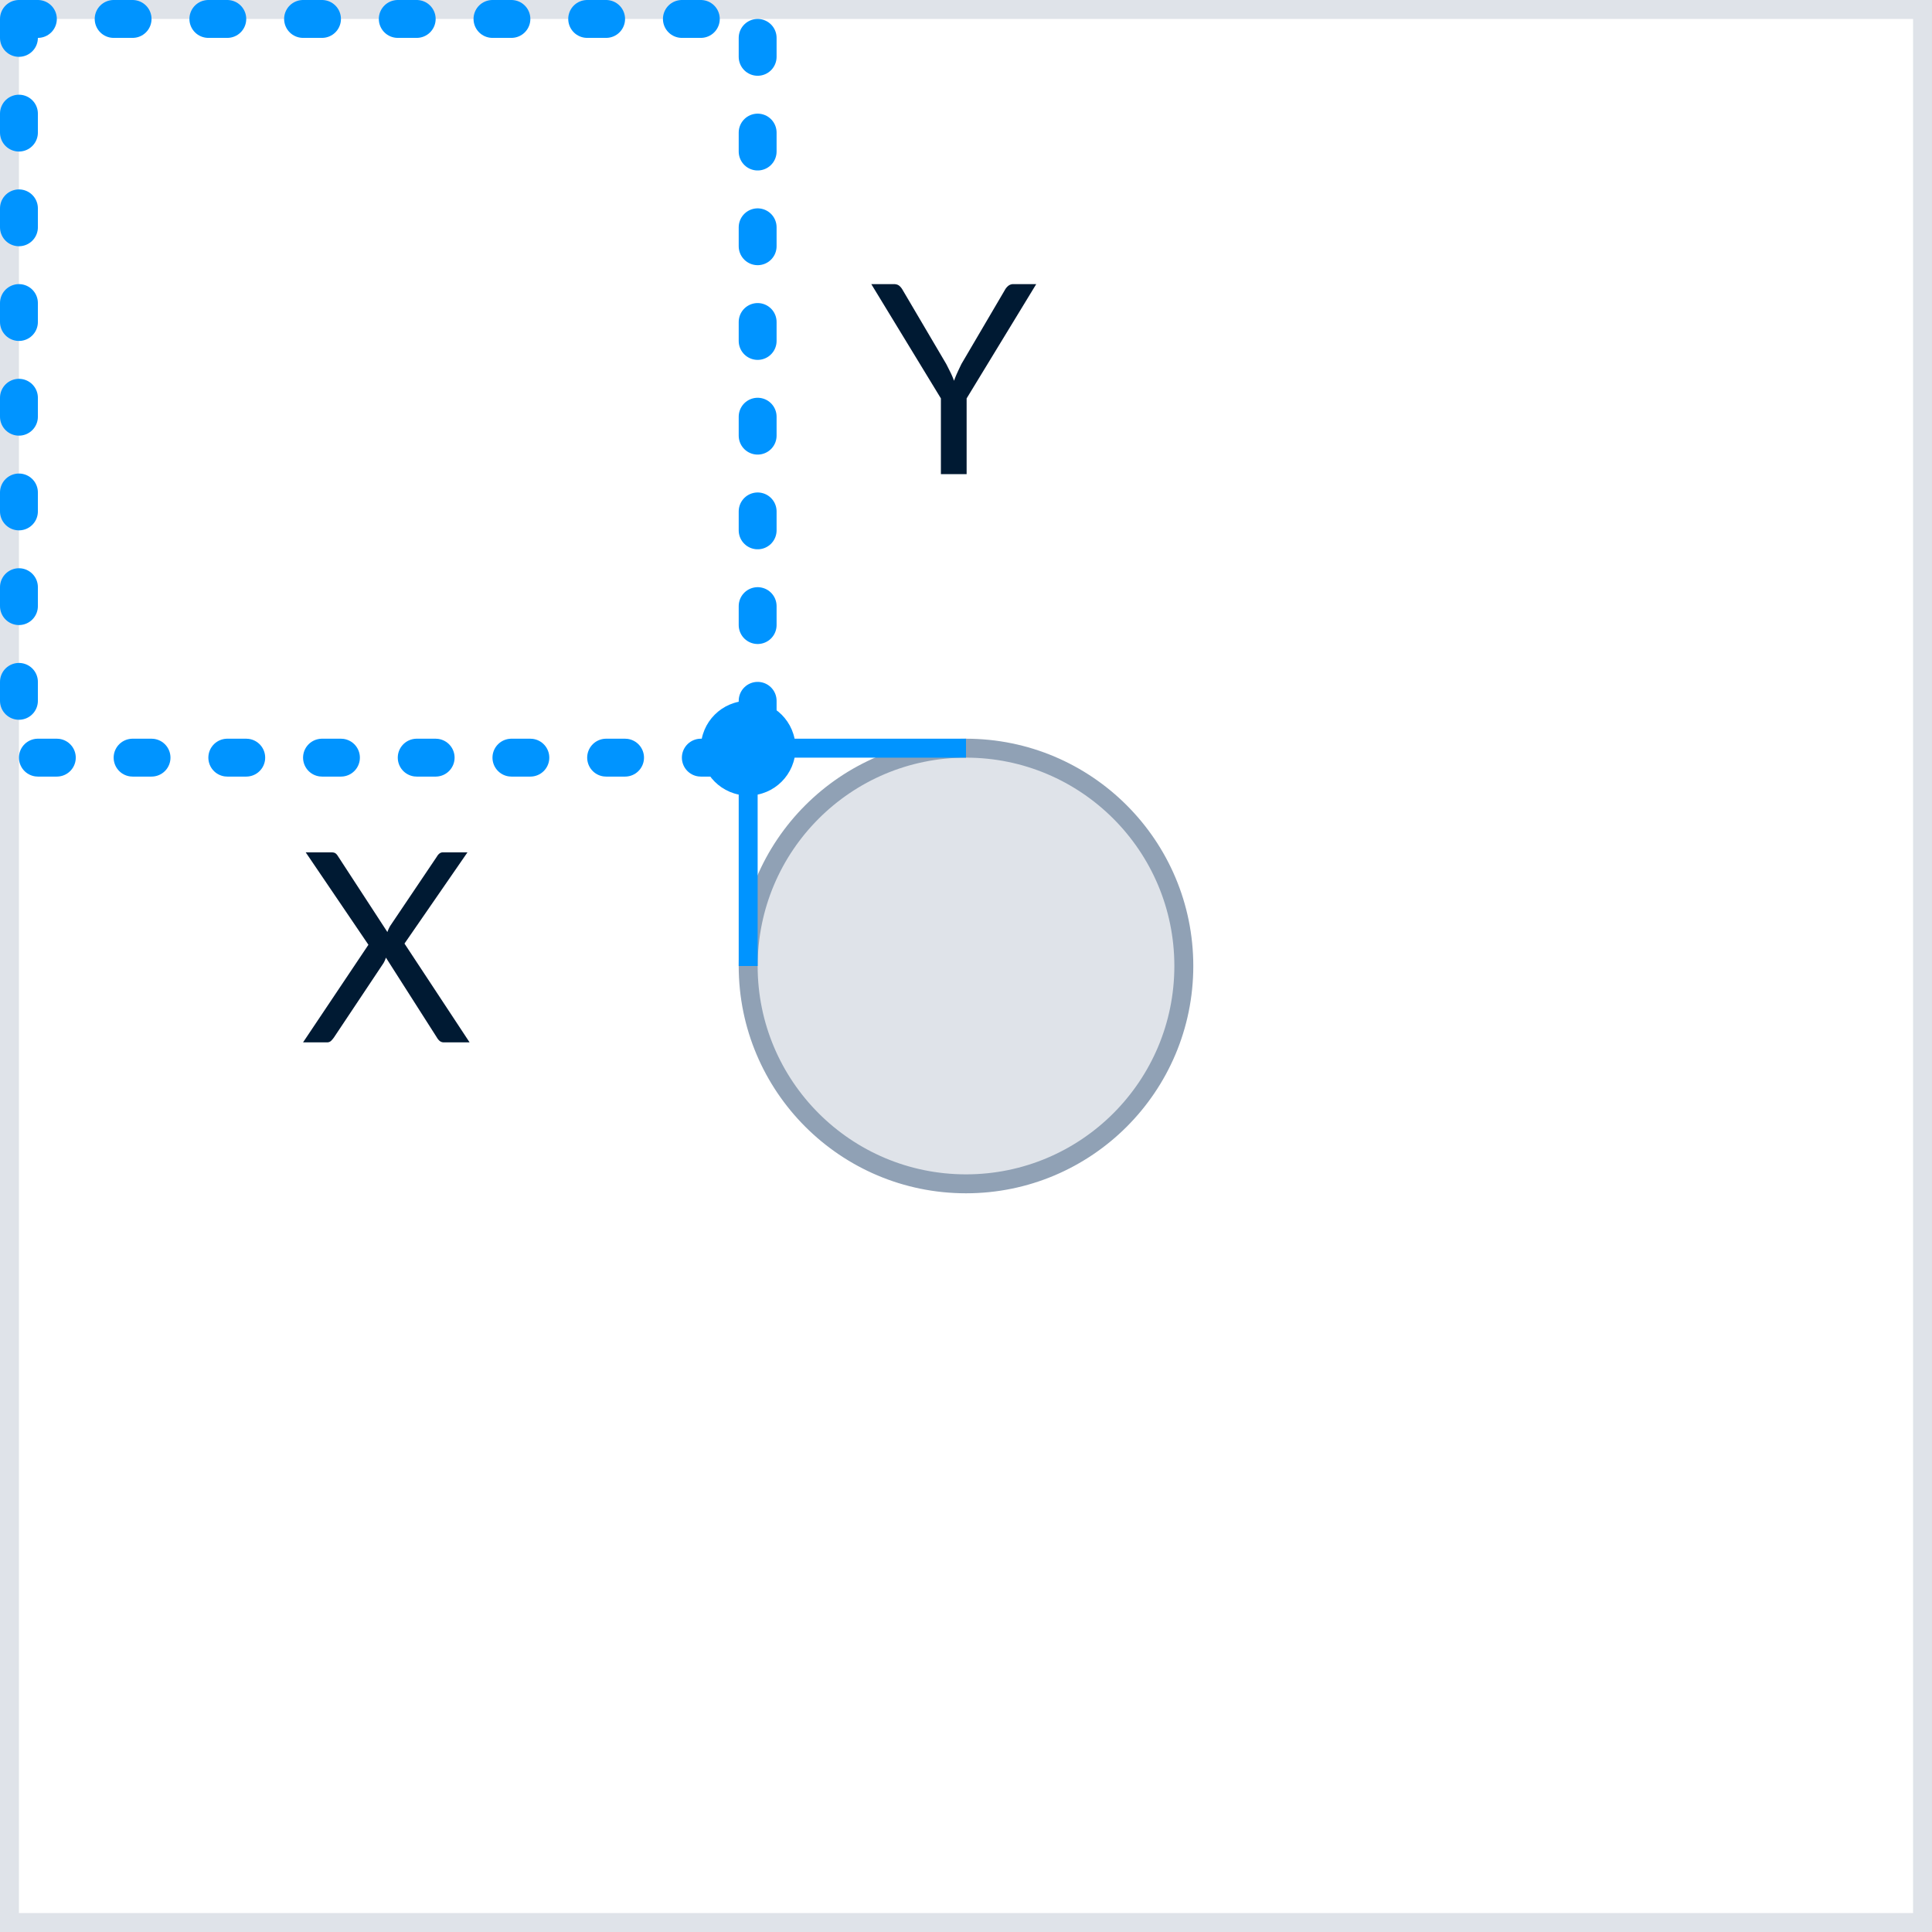 <svg xmlns="http://www.w3.org/2000/svg" width="102" height="102" viewBox="0 0 102 102">
    <rect x="0" y="0" width="102" height="102" fill="#333333" stroke="none"/>
    <g fill="none" fill-rule="evenodd">
        <path fill="#FFF" stroke="#DFE3E9" d="M.5.5h101v101H.5z"/>
        <g transform="translate(39 39)">
            <circle cx="12" cy="12" r="11.5" fill="#DFE3E9" stroke="#90A1B5"/>
            <path fill="#0094FF" d="M1 1v11H0V0h12v1z"/>
        </g>
        <path stroke="#0094FF" stroke-dasharray="1,4" stroke-linecap="round" stroke-linejoin="round" stroke-width="2" d="M1 1h39v39H1V1z"/>
        <path fill="#001A33" d="M51.033 21.034v3.997h-1.358v-3.997L46 15h1.19c.121 0 .217.03.287.088.07.058.13.134.182.227l2.296 3.899c.084.163.161.316.231.459.07.142.13.285.182.43a5.2 5.2 0 0 1 .175-.43c.065-.143.138-.296.217-.459l2.289-3.899c.042-.08.1-.152.175-.217a.42.42 0 0 1 .287-.098h1.197l-3.675 6.034zM24.792 55.031h-1.344a.343.343 0 0 1-.242-.08.743.743 0 0 1-.143-.179l-2.688-4.214c-.037.112-.08.208-.126.287l-2.618 3.927a1.414 1.414 0 0 1-.15.178.298.298 0 0 1-.221.081H16l3.451-5.152L16.14 45h1.351c.098 0 .17.016.217.049.047.033.089.08.126.14l2.618 4.018c.033-.098.082-.205.147-.322l2.471-3.668a.524.524 0 0 1 .133-.157.289.289 0 0 1 .182-.06h1.295l-3.325 4.816 3.437 5.215z"/>
        <circle cx="39.5" cy="39.5" r="2.5" fill="#0094FF"/>
    </g>
</svg>
